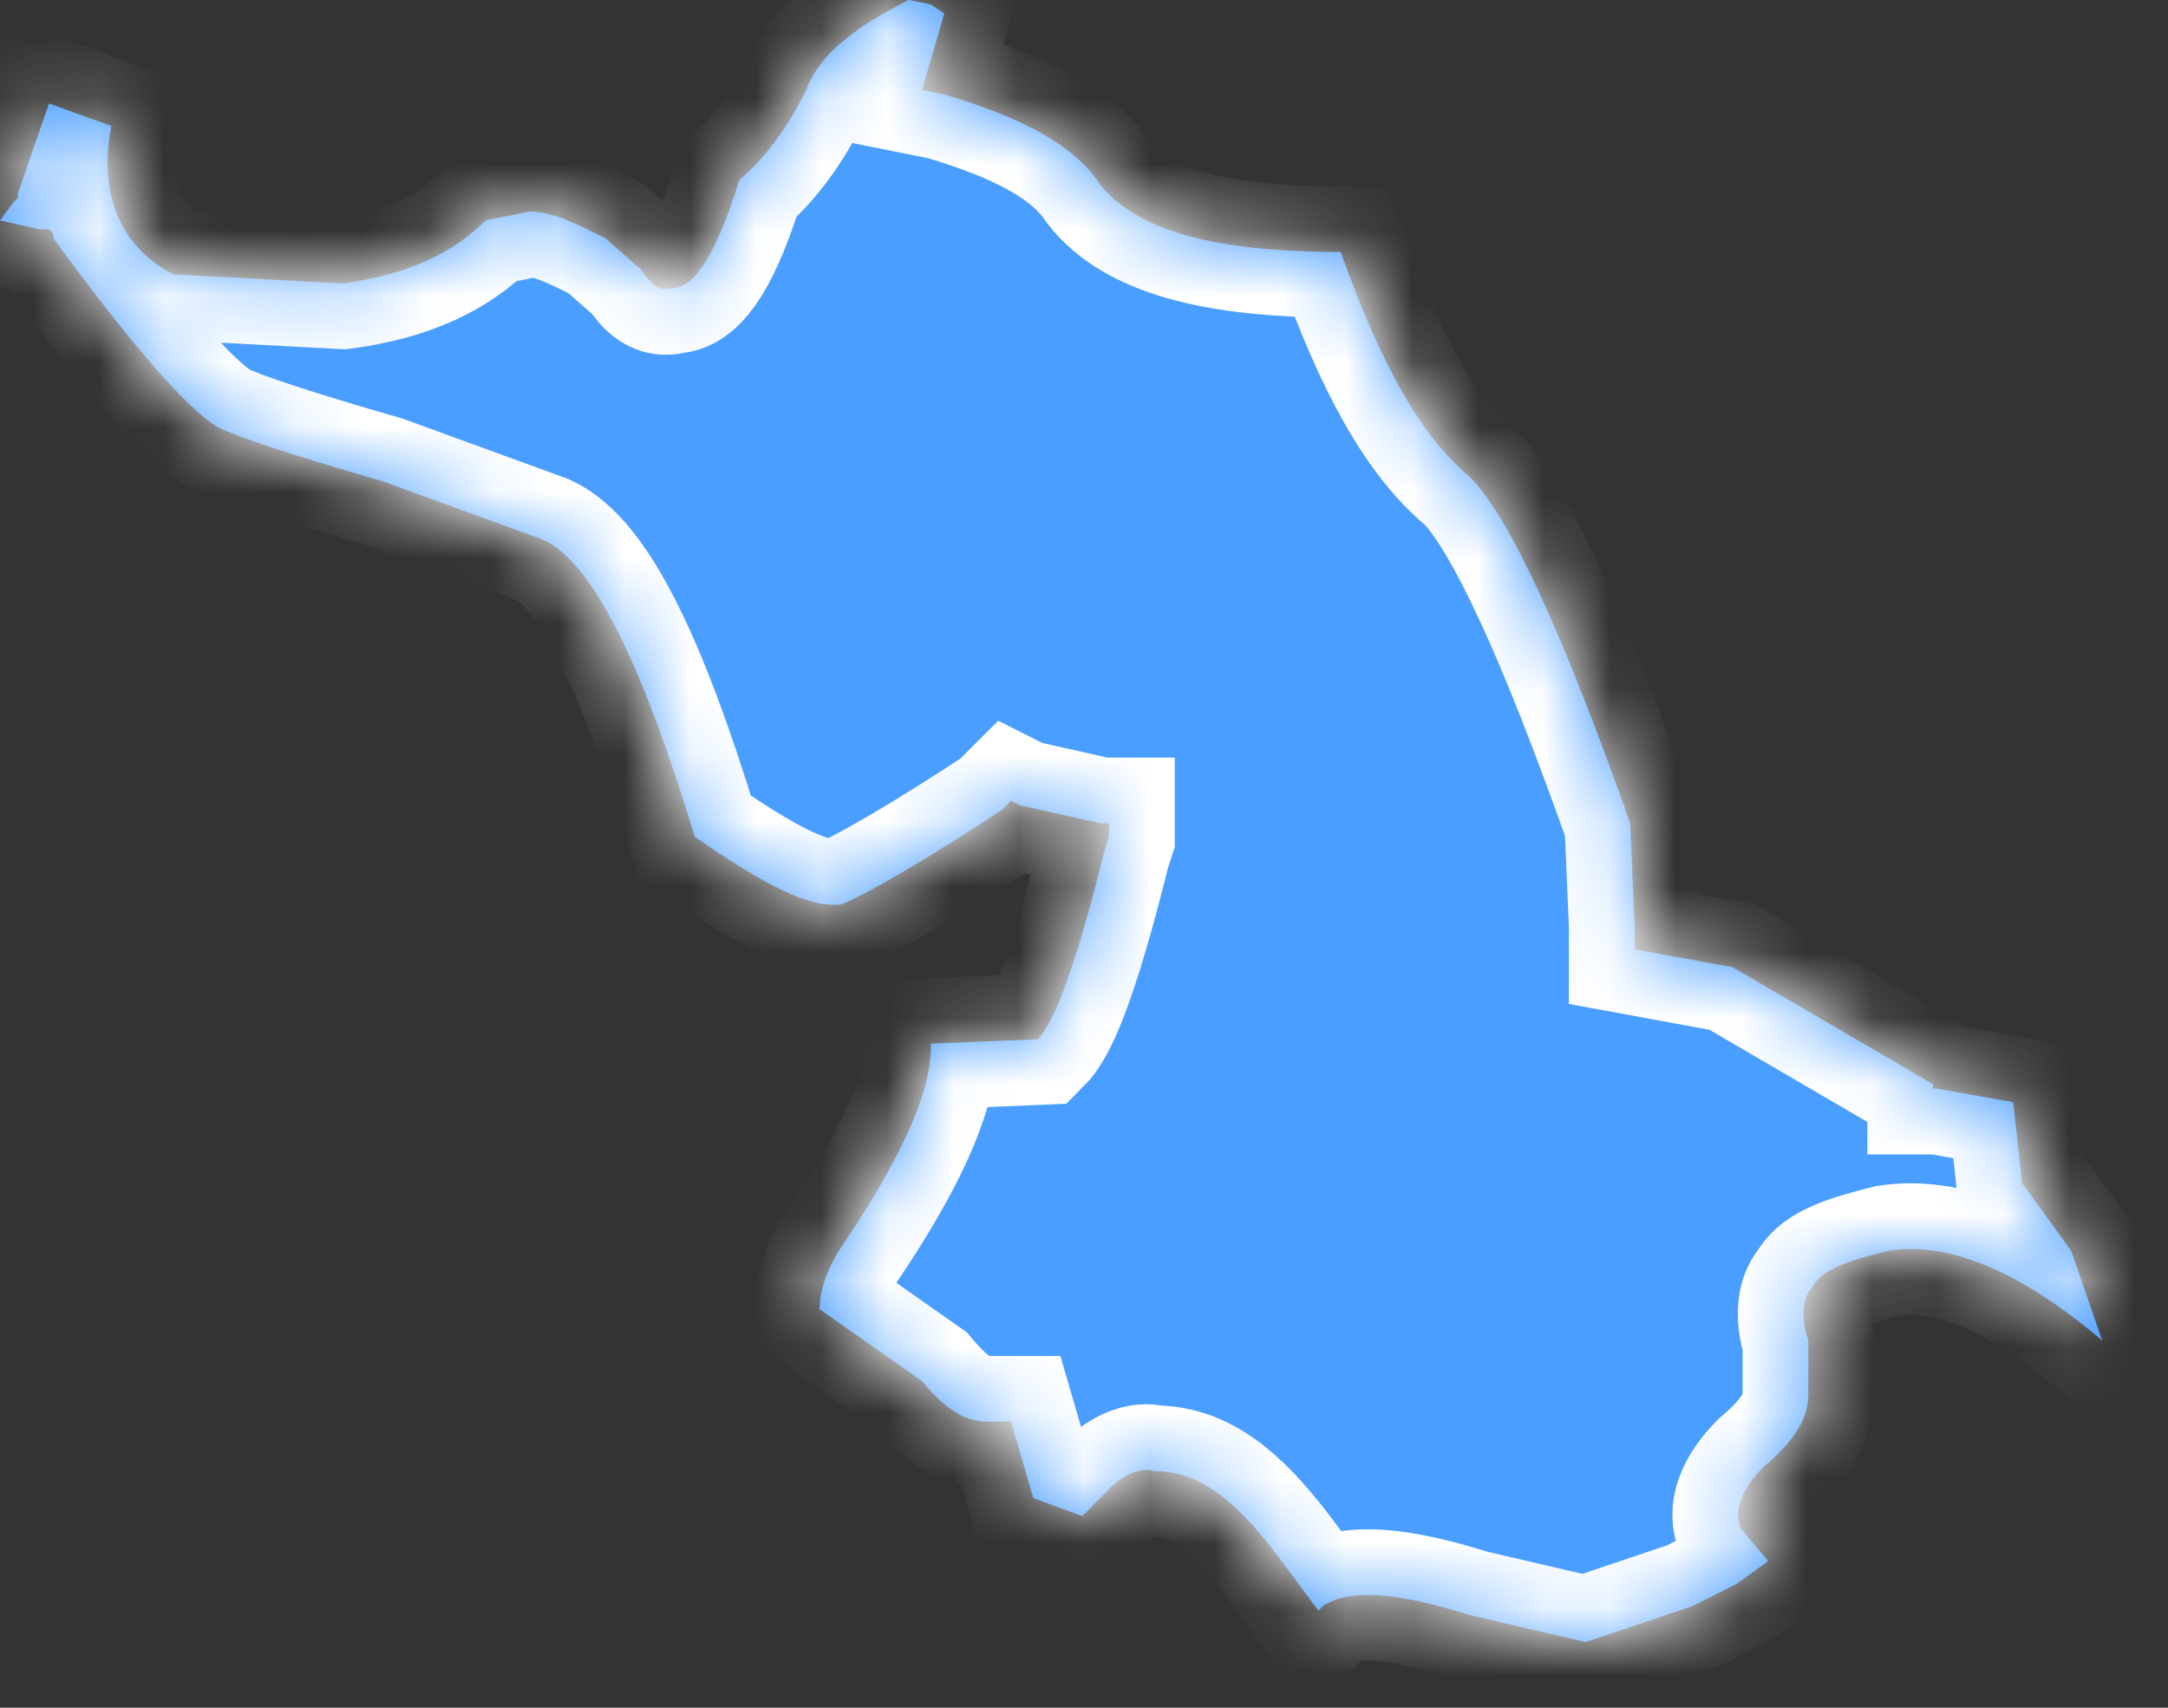 ﻿<?xml version="1.0" encoding="utf-8"?>
<svg version="1.1" xmlns:xlink="http://www.w3.org/1999/xlink" width="33px" height="26px" xmlns="http://www.w3.org/2000/svg">
  <rect width="100%" height="100%" fill="#333333" stroke="none"/>
  <defs>
    <mask fill="white" id="clip482">
      <path d="M 22.373 7.26  C 21.627 6.644  21.017 5.548  20.407 3.836  C 18.441 3.836  17.288 3.493  16.746 2.808  C 16.339 2.192  15.525 1.781  14.373 1.438  C 14.373 1.438  14.034 1.37  14.034 1.37  L 14.373 0.205  L 14.169 0.068  C 14.169 0.068  13.831 0  13.831 0  C 13.017 0.411  12.475 0.822  12.271 1.37  C 12 1.918  11.661 2.397  11.254 2.74  C 10.915 3.836  10.576 4.384  10.237 4.384  C 10.034 4.452  9.898 4.315  9.763 4.11  C 9.763 4.11  9.22 3.63  9.22 3.63  C 8.814 3.425  8.407 3.219  8.068 3.219  C 8.068 3.219  7.39 3.356  7.39 3.356  C 6.915 3.836  6.237 4.178  5.22 4.315  C 5.22 4.315  2.644 4.178  2.644 4.178  C 1.831 3.767  1.492 2.945  1.695 1.918  C 1.695 1.918  0.746 1.575  0.746 1.575  L 0.271 2.945  L 0.271 3.014  L 0.203 3.082  L 0 3.356  L 0.61 3.493  L 0.746 3.493  L 0.814 3.562  C 0.814 3.562  0.814 3.63  0.814 3.63  C 1.966 5.205  2.847 6.233  3.322 6.507  C 3.593 6.644  4.407 6.918  5.831 7.329  C 5.831 7.329  8.271 8.219  8.271 8.219  C 9.017 8.562  9.763 10.068  10.576 12.74  C 11.661 13.493  12.339 13.836  12.814 13.767  C 13.288 13.562  14.102 13.082  15.254 12.329  C 15.254 12.329  15.322 12.26  15.322 12.26  L 15.39 12.192  L 15.525 12.26  L 16.746 12.534  L 16.881 12.534  L 16.881 12.74  C 16.881 12.74  16.814 12.945  16.814 12.945  C 16.407 14.589  16.068 15.548  15.797 15.822  C 15.797 15.822  14.169 15.89  14.169 15.89  C 14.169 15.89  14.169 15.959  14.169 15.959  C 14.169 16.644  13.695 17.671  12.814 18.973  C 12.542 19.384  12.475 19.726  12.475 19.932  C 12.475 19.932  14.034 21.027  14.034 21.027  C 14.441 21.507  14.712 21.644  15.051 21.644  C 15.051 21.644  15.39 21.644  15.39 21.644  L 15.729 22.808  L 16.475 23.082  C 16.475 23.082  16.881 22.671  16.881 22.671  C 17.085 22.466  17.356 22.329  17.559 22.397  C 18.237 22.397  18.78 22.808  19.458 23.699  C 19.458 23.699  20.068 24.521  20.068 24.521  C 20.068 24.521  20.136 24.452  20.136 24.452  C 20.542 24.178  21.288 24.247  22.373 24.589  C 22.373 24.589  24.136 25  24.136 25  L 25.763 24.452  L 26.441 24.11  L 26.915 23.767  C 26.915 23.767  26.508 23.288  26.508 23.288  C 26.373 23.014  26.508 22.671  26.847 22.329  C 27.254 21.986  27.525 21.644  27.525 21.233  C 27.525 21.233  27.525 20.411  27.525 20.411  C 27.39 20  27.458 19.726  27.593 19.589  C 27.729 19.315  28.203 19.178  28.746 19.041  C 29.627 18.904  30.712 19.315  32 20.411  C 32 20.411  31.525 19.041  31.525 19.041  L 30.78 18.014  L 30.644 16.781  L 29.492 16.575  L 29.424 16.575  L 29.424 16.507  L 26.373 14.726  L 24.881 14.452  L 24.881 14.11  C 24.881 14.11  24.814 12.534  24.814 12.534  C 23.797 9.658  22.983 7.877  22.373 7.26  Z " fill-rule="evenodd" />
    </mask>
  </defs>
  <g transform="matrix(1 0 0 1 -2037 -1888 )">
    <path d="M 22.373 7.26  C 21.627 6.644  21.017 5.548  20.407 3.836  C 18.441 3.836  17.288 3.493  16.746 2.808  C 16.339 2.192  15.525 1.781  14.373 1.438  C 14.373 1.438  14.034 1.37  14.034 1.37  L 14.373 0.205  L 14.169 0.068  C 14.169 0.068  13.831 0  13.831 0  C 13.017 0.411  12.475 0.822  12.271 1.37  C 12 1.918  11.661 2.397  11.254 2.74  C 10.915 3.836  10.576 4.384  10.237 4.384  C 10.034 4.452  9.898 4.315  9.763 4.11  C 9.763 4.11  9.22 3.63  9.22 3.63  C 8.814 3.425  8.407 3.219  8.068 3.219  C 8.068 3.219  7.39 3.356  7.39 3.356  C 6.915 3.836  6.237 4.178  5.22 4.315  C 5.22 4.315  2.644 4.178  2.644 4.178  C 1.831 3.767  1.492 2.945  1.695 1.918  C 1.695 1.918  0.746 1.575  0.746 1.575  L 0.271 2.945  L 0.271 3.014  L 0.203 3.082  L 0 3.356  L 0.61 3.493  L 0.746 3.493  L 0.814 3.562  C 0.814 3.562  0.814 3.63  0.814 3.63  C 1.966 5.205  2.847 6.233  3.322 6.507  C 3.593 6.644  4.407 6.918  5.831 7.329  C 5.831 7.329  8.271 8.219  8.271 8.219  C 9.017 8.562  9.763 10.068  10.576 12.74  C 11.661 13.493  12.339 13.836  12.814 13.767  C 13.288 13.562  14.102 13.082  15.254 12.329  C 15.254 12.329  15.322 12.26  15.322 12.26  L 15.39 12.192  L 15.525 12.26  L 16.746 12.534  L 16.881 12.534  L 16.881 12.74  C 16.881 12.74  16.814 12.945  16.814 12.945  C 16.407 14.589  16.068 15.548  15.797 15.822  C 15.797 15.822  14.169 15.89  14.169 15.89  C 14.169 15.89  14.169 15.959  14.169 15.959  C 14.169 16.644  13.695 17.671  12.814 18.973  C 12.542 19.384  12.475 19.726  12.475 19.932  C 12.475 19.932  14.034 21.027  14.034 21.027  C 14.441 21.507  14.712 21.644  15.051 21.644  C 15.051 21.644  15.39 21.644  15.39 21.644  L 15.729 22.808  L 16.475 23.082  C 16.475 23.082  16.881 22.671  16.881 22.671  C 17.085 22.466  17.356 22.329  17.559 22.397  C 18.237 22.397  18.78 22.808  19.458 23.699  C 19.458 23.699  20.068 24.521  20.068 24.521  C 20.068 24.521  20.136 24.452  20.136 24.452  C 20.542 24.178  21.288 24.247  22.373 24.589  C 22.373 24.589  24.136 25  24.136 25  L 25.763 24.452  L 26.441 24.11  L 26.915 23.767  C 26.915 23.767  26.508 23.288  26.508 23.288  C 26.373 23.014  26.508 22.671  26.847 22.329  C 27.254 21.986  27.525 21.644  27.525 21.233  C 27.525 21.233  27.525 20.411  27.525 20.411  C 27.39 20  27.458 19.726  27.593 19.589  C 27.729 19.315  28.203 19.178  28.746 19.041  C 29.627 18.904  30.712 19.315  32 20.411  C 32 20.411  31.525 19.041  31.525 19.041  L 30.78 18.014  L 30.644 16.781  L 29.492 16.575  L 29.424 16.575  L 29.424 16.507  L 26.373 14.726  L 24.881 14.452  L 24.881 14.11  C 24.881 14.11  24.814 12.534  24.814 12.534  C 23.797 9.658  22.983 7.877  22.373 7.26  Z " fill-rule="nonzero" fill="#4a9eff" stroke="none" transform="matrix(1 0 0 1 2037 1888 )" />
    <path d="M 22.373 7.26  C 21.627 6.644  21.017 5.548  20.407 3.836  C 18.441 3.836  17.288 3.493  16.746 2.808  C 16.339 2.192  15.525 1.781  14.373 1.438  C 14.373 1.438  14.034 1.37  14.034 1.37  L 14.373 0.205  L 14.169 0.068  C 14.169 0.068  13.831 0  13.831 0  C 13.017 0.411  12.475 0.822  12.271 1.37  C 12 1.918  11.661 2.397  11.254 2.74  C 10.915 3.836  10.576 4.384  10.237 4.384  C 10.034 4.452  9.898 4.315  9.763 4.11  C 9.763 4.11  9.22 3.63  9.22 3.63  C 8.814 3.425  8.407 3.219  8.068 3.219  C 8.068 3.219  7.39 3.356  7.39 3.356  C 6.915 3.836  6.237 4.178  5.22 4.315  C 5.22 4.315  2.644 4.178  2.644 4.178  C 1.831 3.767  1.492 2.945  1.695 1.918  C 1.695 1.918  0.746 1.575  0.746 1.575  L 0.271 2.945  L 0.271 3.014  L 0.203 3.082  L 0 3.356  L 0.61 3.493  L 0.746 3.493  L 0.814 3.562  C 0.814 3.562  0.814 3.63  0.814 3.63  C 1.966 5.205  2.847 6.233  3.322 6.507  C 3.593 6.644  4.407 6.918  5.831 7.329  C 5.831 7.329  8.271 8.219  8.271 8.219  C 9.017 8.562  9.763 10.068  10.576 12.74  C 11.661 13.493  12.339 13.836  12.814 13.767  C 13.288 13.562  14.102 13.082  15.254 12.329  C 15.254 12.329  15.322 12.26  15.322 12.26  L 15.39 12.192  L 15.525 12.26  L 16.746 12.534  L 16.881 12.534  L 16.881 12.74  C 16.881 12.74  16.814 12.945  16.814 12.945  C 16.407 14.589  16.068 15.548  15.797 15.822  C 15.797 15.822  14.169 15.89  14.169 15.89  C 14.169 15.89  14.169 15.959  14.169 15.959  C 14.169 16.644  13.695 17.671  12.814 18.973  C 12.542 19.384  12.475 19.726  12.475 19.932  C 12.475 19.932  14.034 21.027  14.034 21.027  C 14.441 21.507  14.712 21.644  15.051 21.644  C 15.051 21.644  15.39 21.644  15.39 21.644  L 15.729 22.808  L 16.475 23.082  C 16.475 23.082  16.881 22.671  16.881 22.671  C 17.085 22.466  17.356 22.329  17.559 22.397  C 18.237 22.397  18.78 22.808  19.458 23.699  C 19.458 23.699  20.068 24.521  20.068 24.521  C 20.068 24.521  20.136 24.452  20.136 24.452  C 20.542 24.178  21.288 24.247  22.373 24.589  C 22.373 24.589  24.136 25  24.136 25  L 25.763 24.452  L 26.441 24.11  L 26.915 23.767  C 26.915 23.767  26.508 23.288  26.508 23.288  C 26.373 23.014  26.508 22.671  26.847 22.329  C 27.254 21.986  27.525 21.644  27.525 21.233  C 27.525 21.233  27.525 20.411  27.525 20.411  C 27.39 20  27.458 19.726  27.593 19.589  C 27.729 19.315  28.203 19.178  28.746 19.041  C 29.627 18.904  30.712 19.315  32 20.411  C 32 20.411  31.525 19.041  31.525 19.041  L 30.78 18.014  L 30.644 16.781  L 29.492 16.575  L 29.424 16.575  L 29.424 16.507  L 26.373 14.726  L 24.881 14.452  L 24.881 14.11  C 24.881 14.11  24.814 12.534  24.814 12.534  C 23.797 9.658  22.983 7.877  22.373 7.26  Z " stroke-width="2" stroke="#ffffff" fill="none" transform="matrix(1 0 0 1 2037 1888 )" mask="url(#clip482)" />
  </g>
</svg>